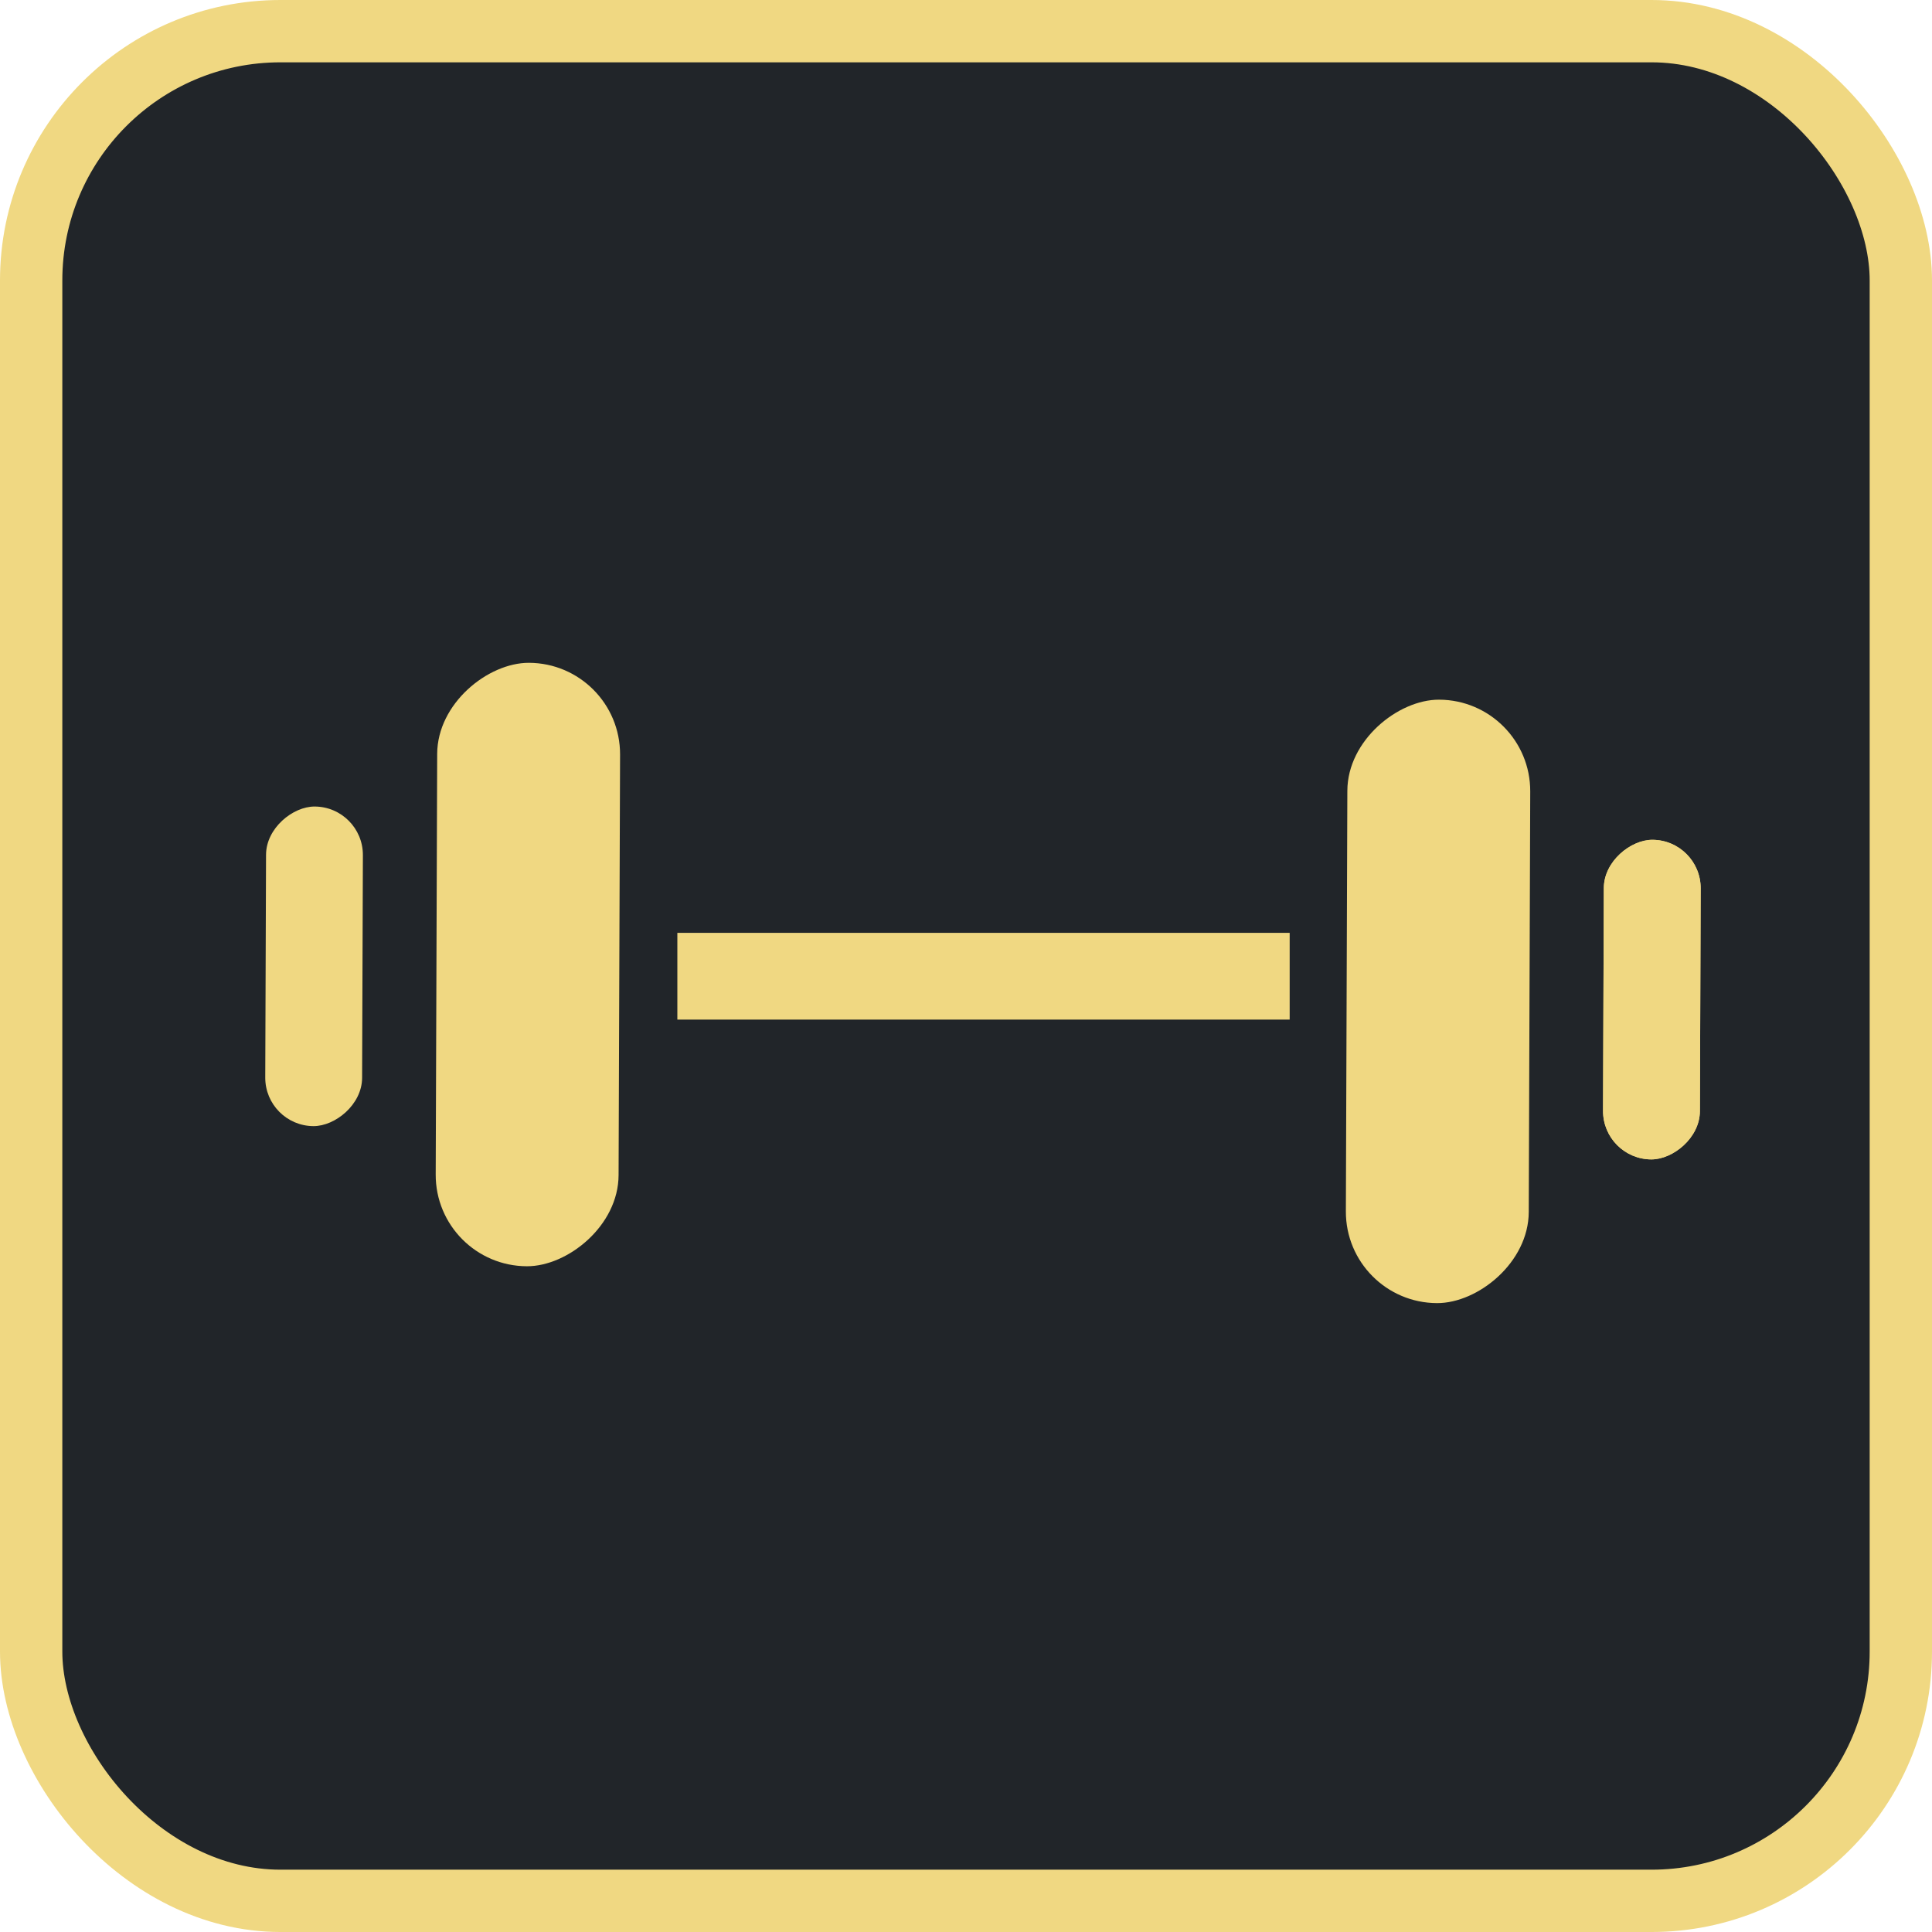 <svg width="62" height="62" viewBox="0 0 62 62" fill="none" xmlns="http://www.w3.org/2000/svg">
<rect x="1" y="1" width="60" height="60" rx="8" fill="#212529" stroke="#F0D882" stroke-width="2"/>
<rect x="21.737" y="29.936" width="19.65" height="2.784" fill="#F0D882"/>
<rect x="19.909" y="21.281" width="19.365" height="5.869" rx="2.934" transform="rotate(90.202 19.909 21.281)" fill="#F0D882"/>
<rect x="11.651" y="25.888" width="10.256" height="3.108" rx="1.554" transform="rotate(90.202 11.651 25.888)" fill="#F0D882"/>
<rect x="43.18" y="41.808" width="19.365" height="5.869" rx="2.934" transform="rotate(-89.798 43.18 41.808)" fill="#F0D882"/>
<rect x="51.438" y="37.201" width="10.256" height="3.108" rx="1.554" transform="rotate(-89.798 51.438 37.201)" fill="#F0D882"/>
<rect x="51.438" y="37.201" width="10.256" height="3.108" rx="1.554" transform="rotate(-89.798 51.438 37.201)" fill="#F0D882"/>
</svg>
